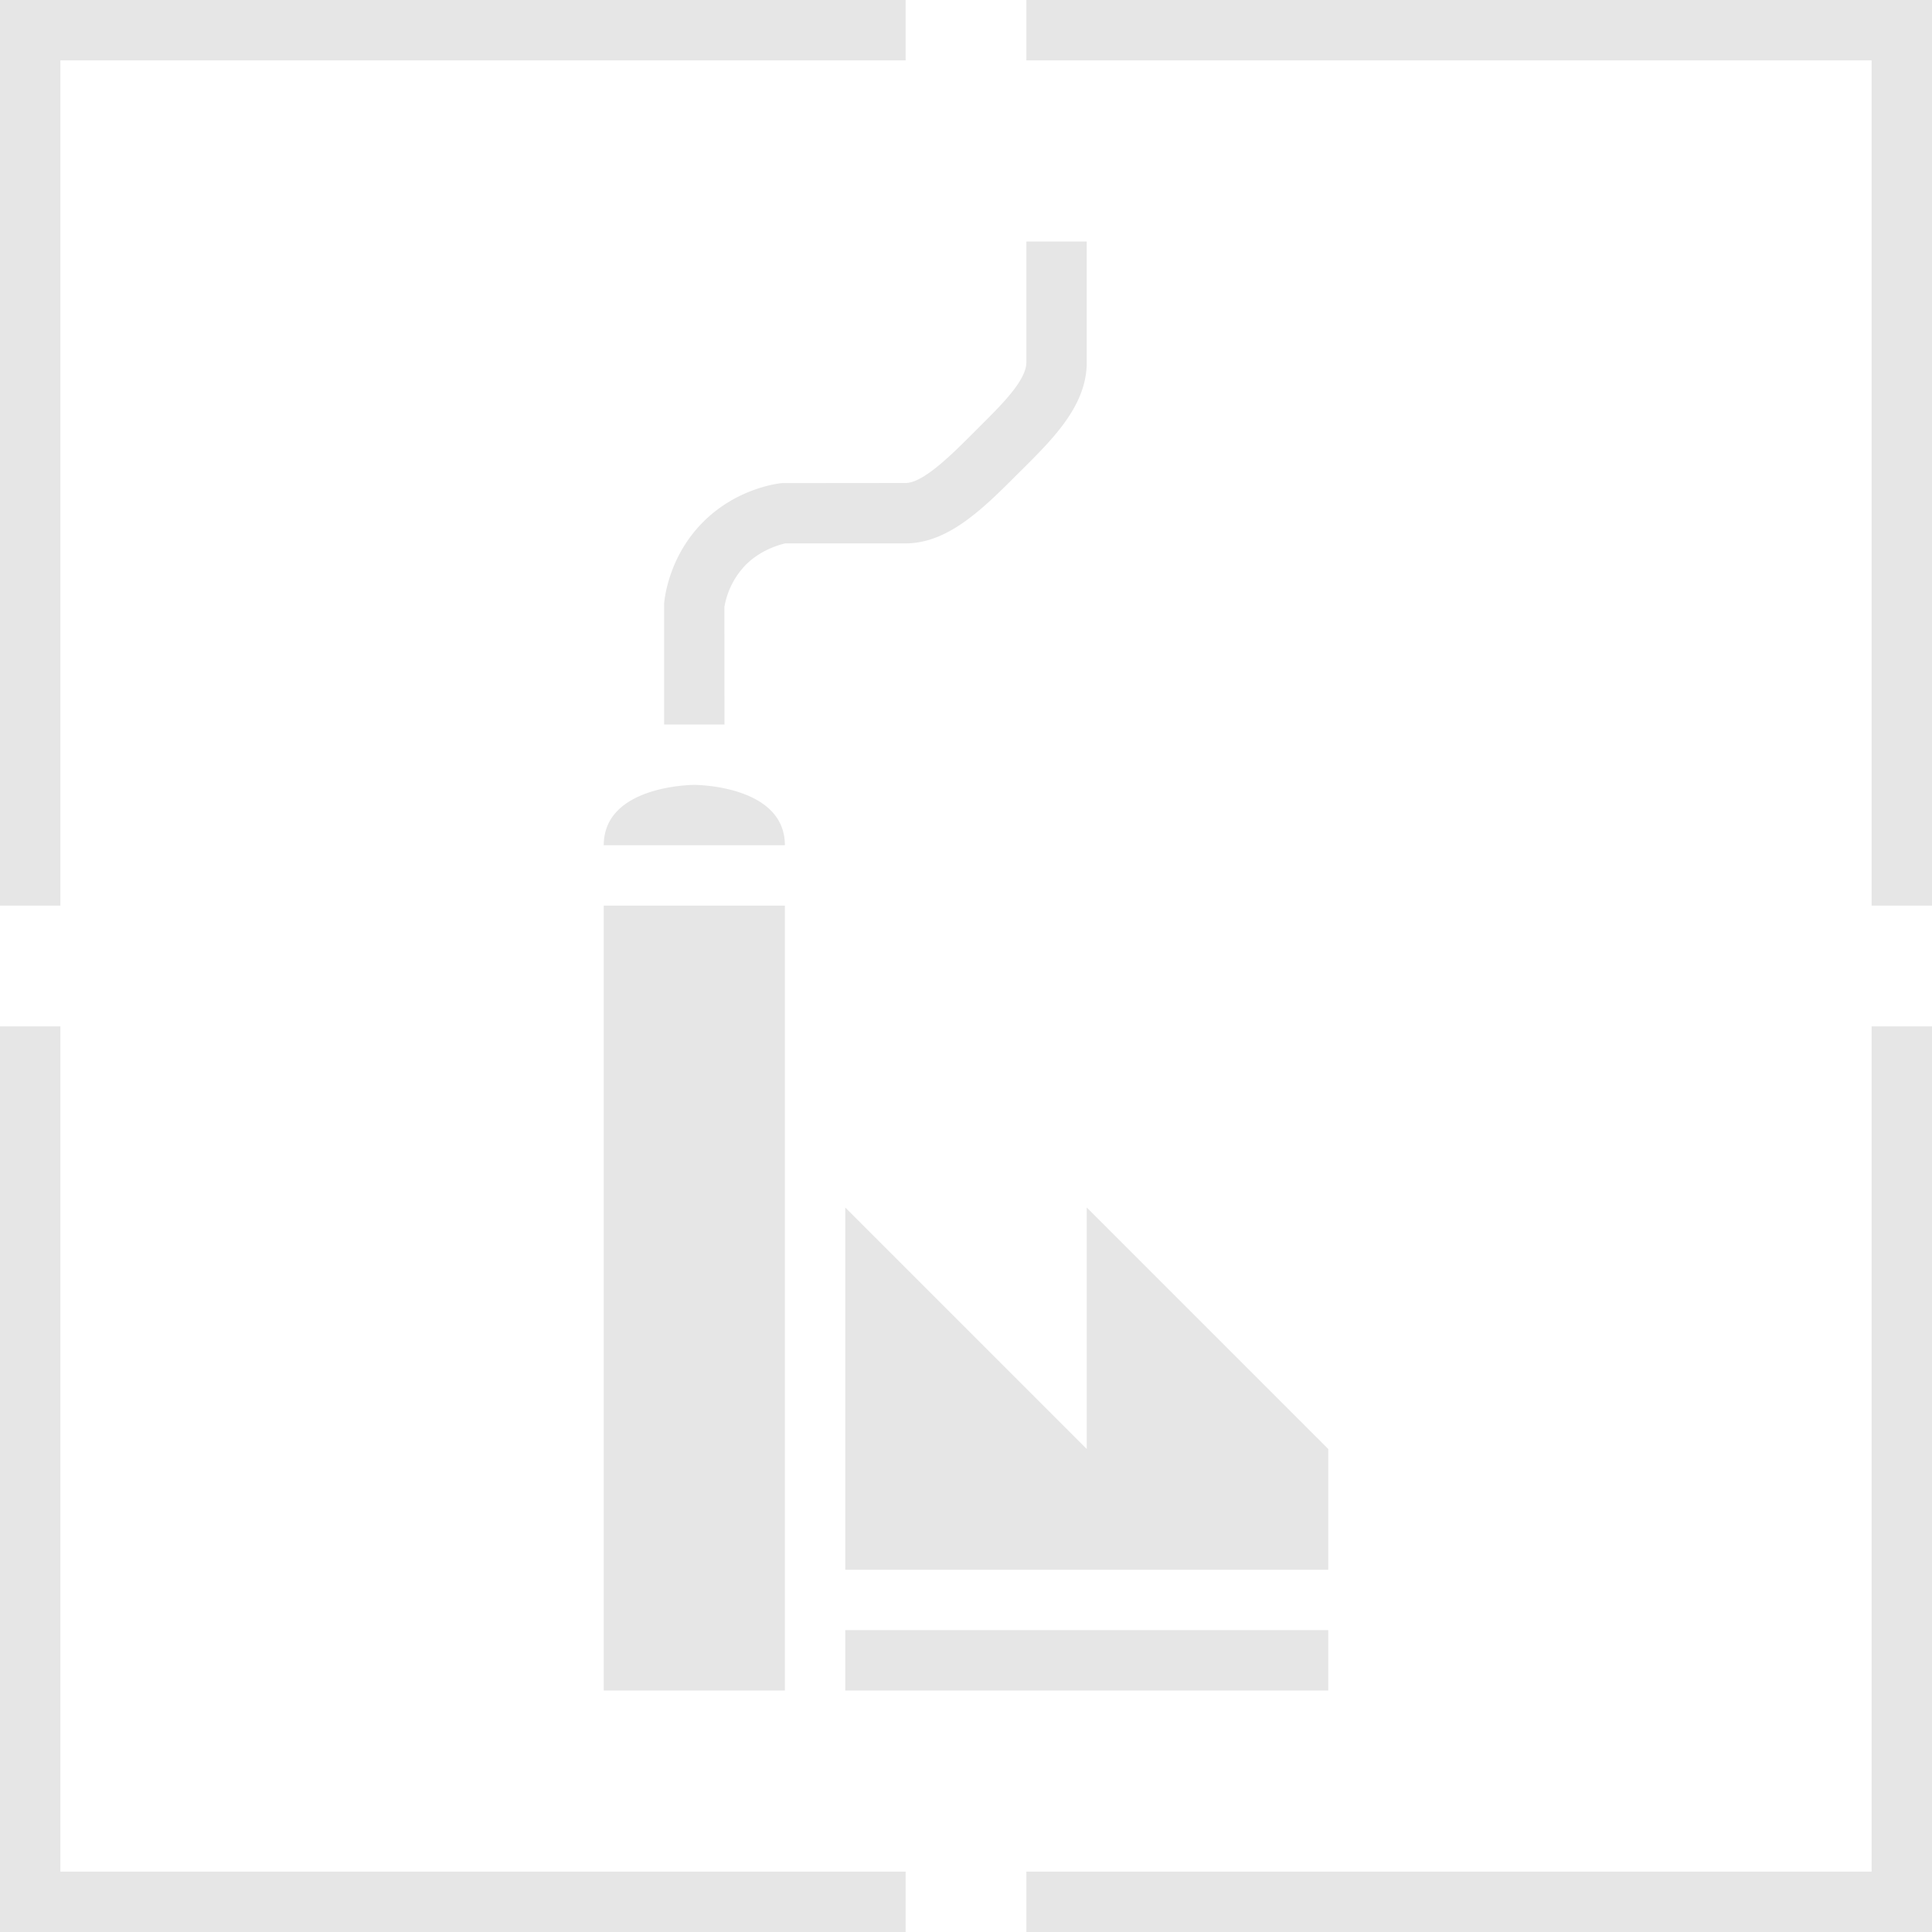 <svg xmlns:xlink="http://www.w3.org/1999/xlink" xmlns="http://www.w3.org/2000/svg" version="1.1" viewBox="0 0 32 32" class="tile-icon svg-icon svg-fill" width="46"  height="46" ><path pid="0" d="M10 15h3v13h-3zM11.5 13s1.5 0 1.5 1h-3c0-1 1.5-1 1.5-1zM12 12h-1v-2c.01-.124.091-.798.646-1.354s1.229-.637 1.305-.644L15 8c.293 0 .766-.473 1.146-.854l.08-.08C16.606 6.688 17 6.295 17 6V4h1v2c0 .711-.543 1.252-1.068 1.775l-.079.078C16.29 8.417 15.707 9 15 9h-1.996c.012.002-.358.062-.65.354a1.32 1.32 0 00-.356.701L12 12zM18 20v4l-4-4v6h8v-2zM14 27h8v1h-8z" fill="#E6E6E6"></path><path pid="1" d="M15 32H0V17h1v14h14zM32 32H17v-1h14V17h1zM32 15h-1V1H17V0h15zM1 15H0V0h15v1H1z" fill="#E6E6E6"></path></svg>